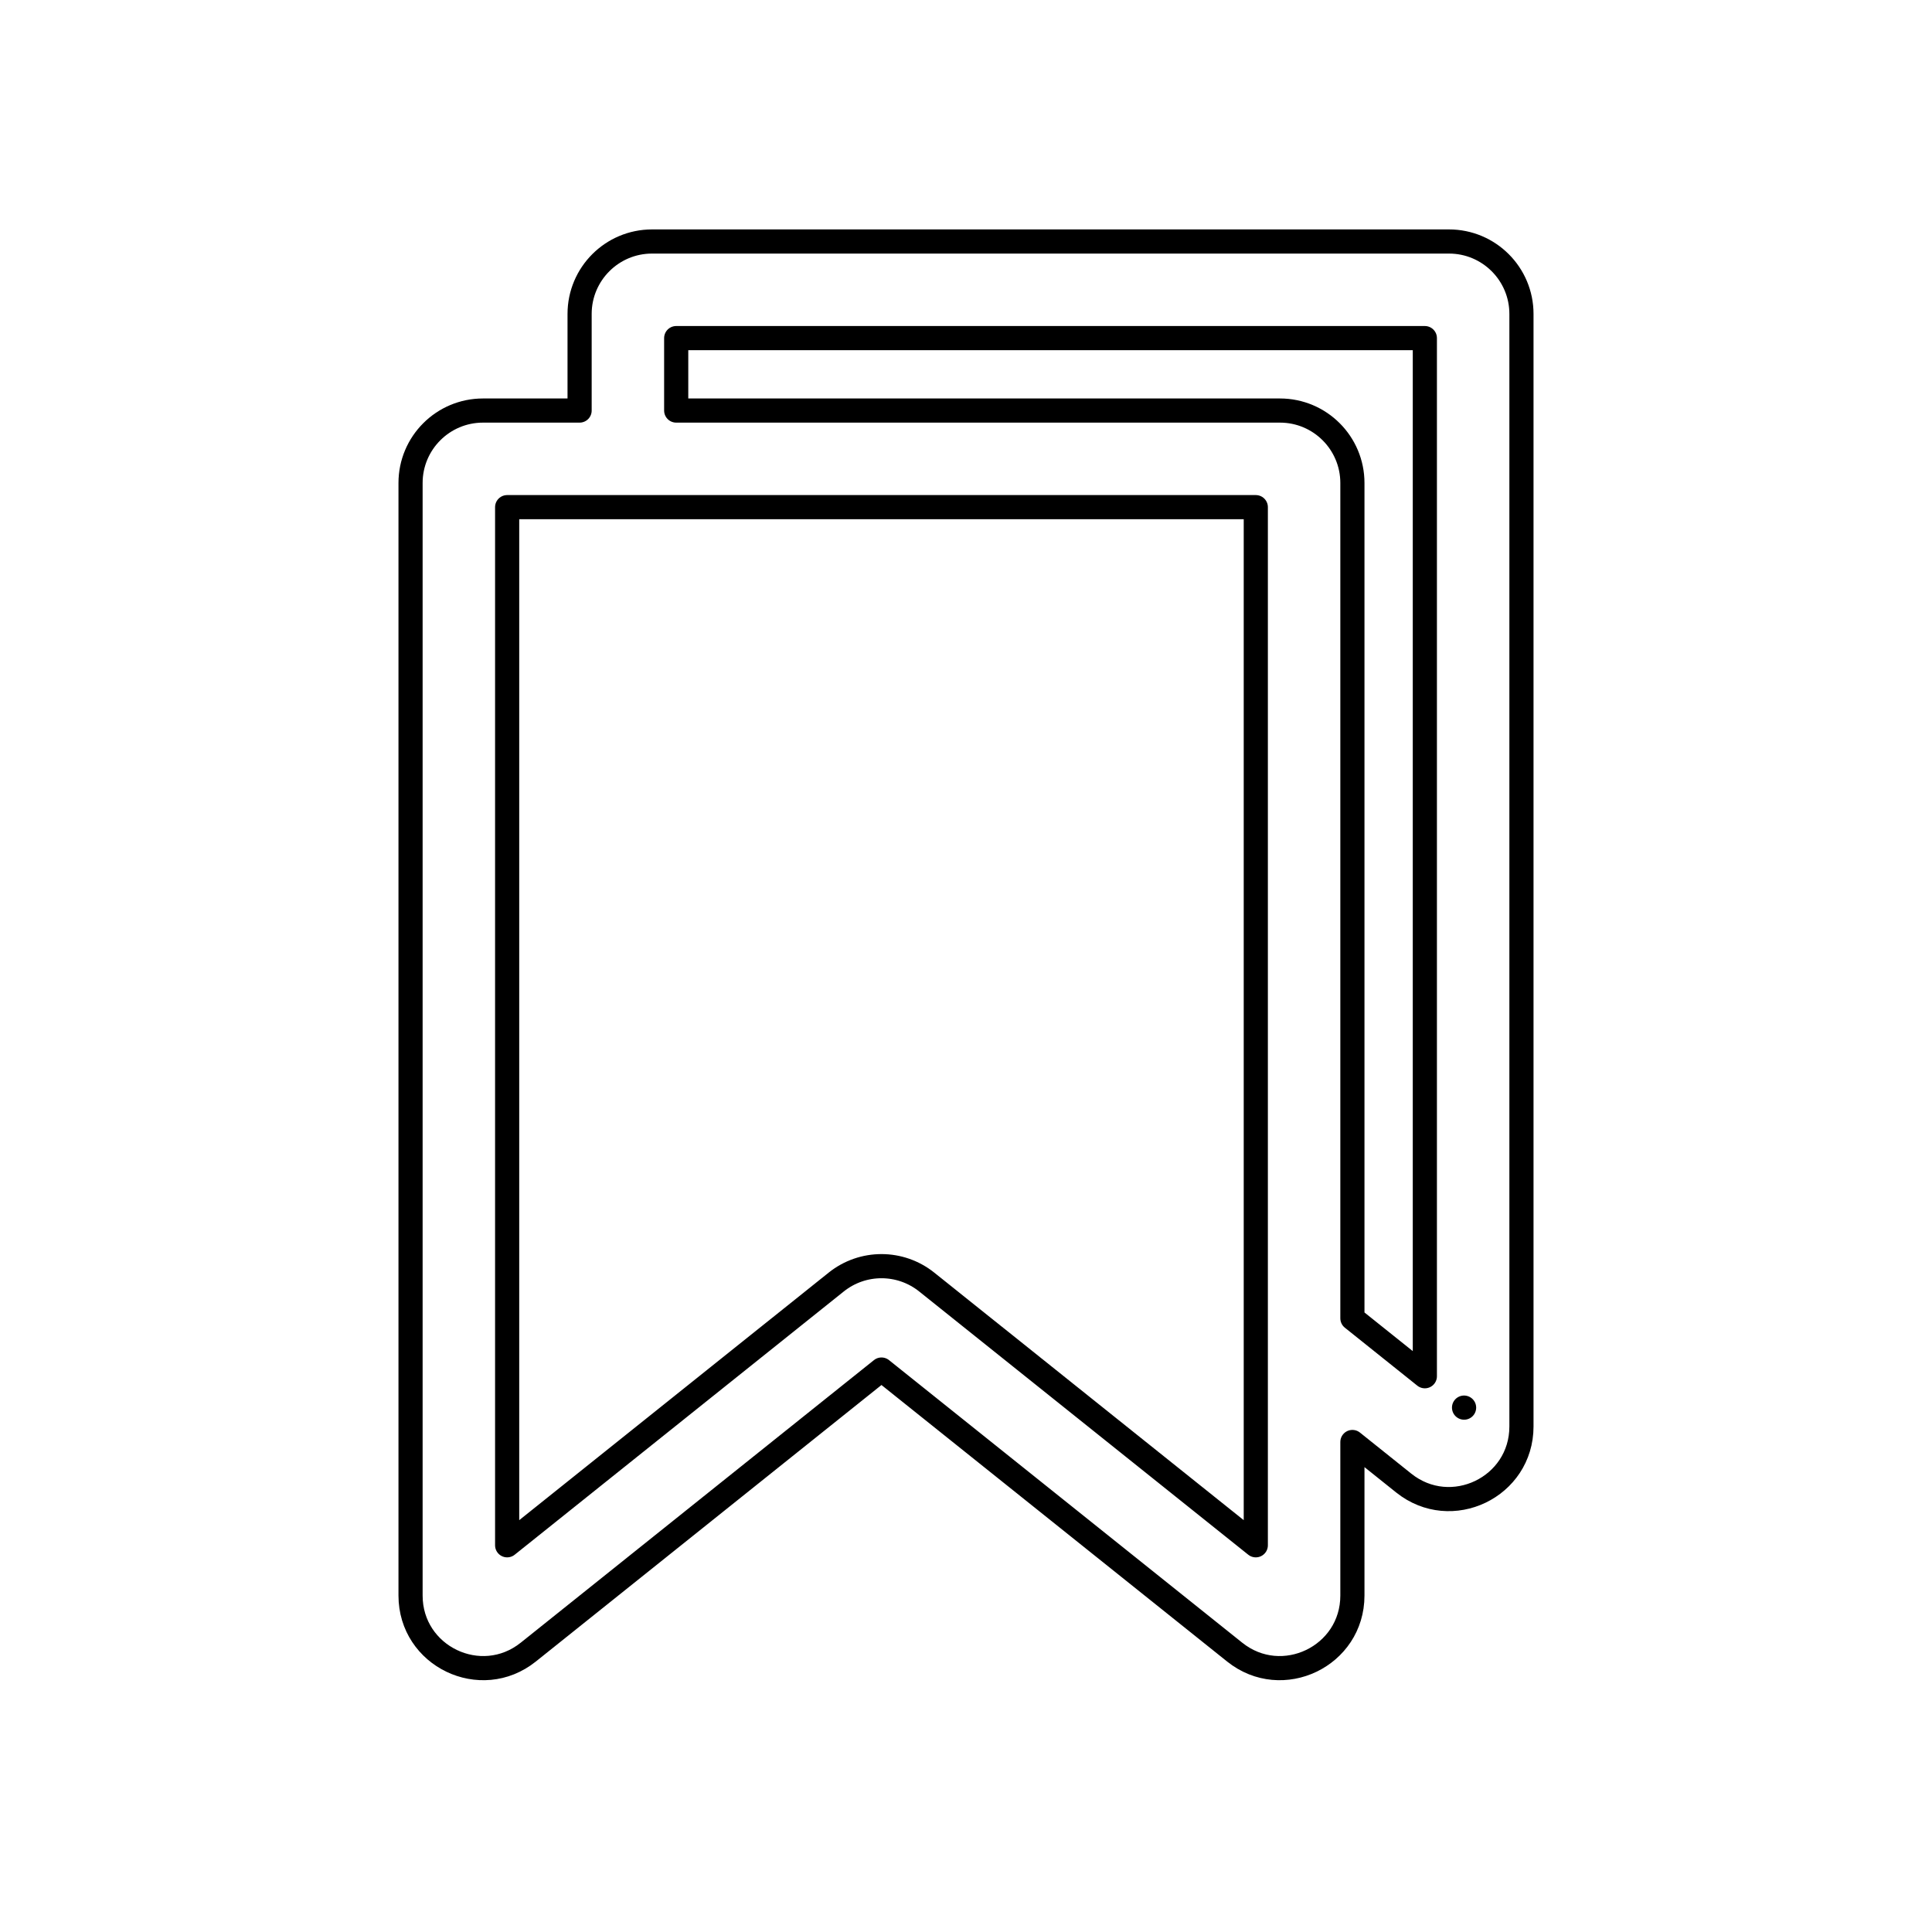 <svg viewBox="0 0 80 80" fill="none">
  <path d="M60.625 58.287L60.623 58.286M28 17V14H59V56.987L56 54.587V20C56 18.343 54.657 17 53 17H28ZM56 59.71L58.126 61.411C60.09 62.982 63 61.584 63 59.068V13C63 11.343 61.657 10 60 10H27C25.343 10 24 11.343 24 13V17H20C18.343 17 17 18.343 17 20V66.068C17 68.584 19.91 69.982 21.874 68.411L36.5 56.71L51.126 68.411C53.09 69.982 56 68.584 56 66.068V59.71ZM52 21V63.987L38.374 53.087C37.278 52.21 35.722 52.21 34.626 53.087L21 63.987V21H52Z" stroke="currentColor" stroke-linecap="round" stroke-linejoin="round" />
</svg>